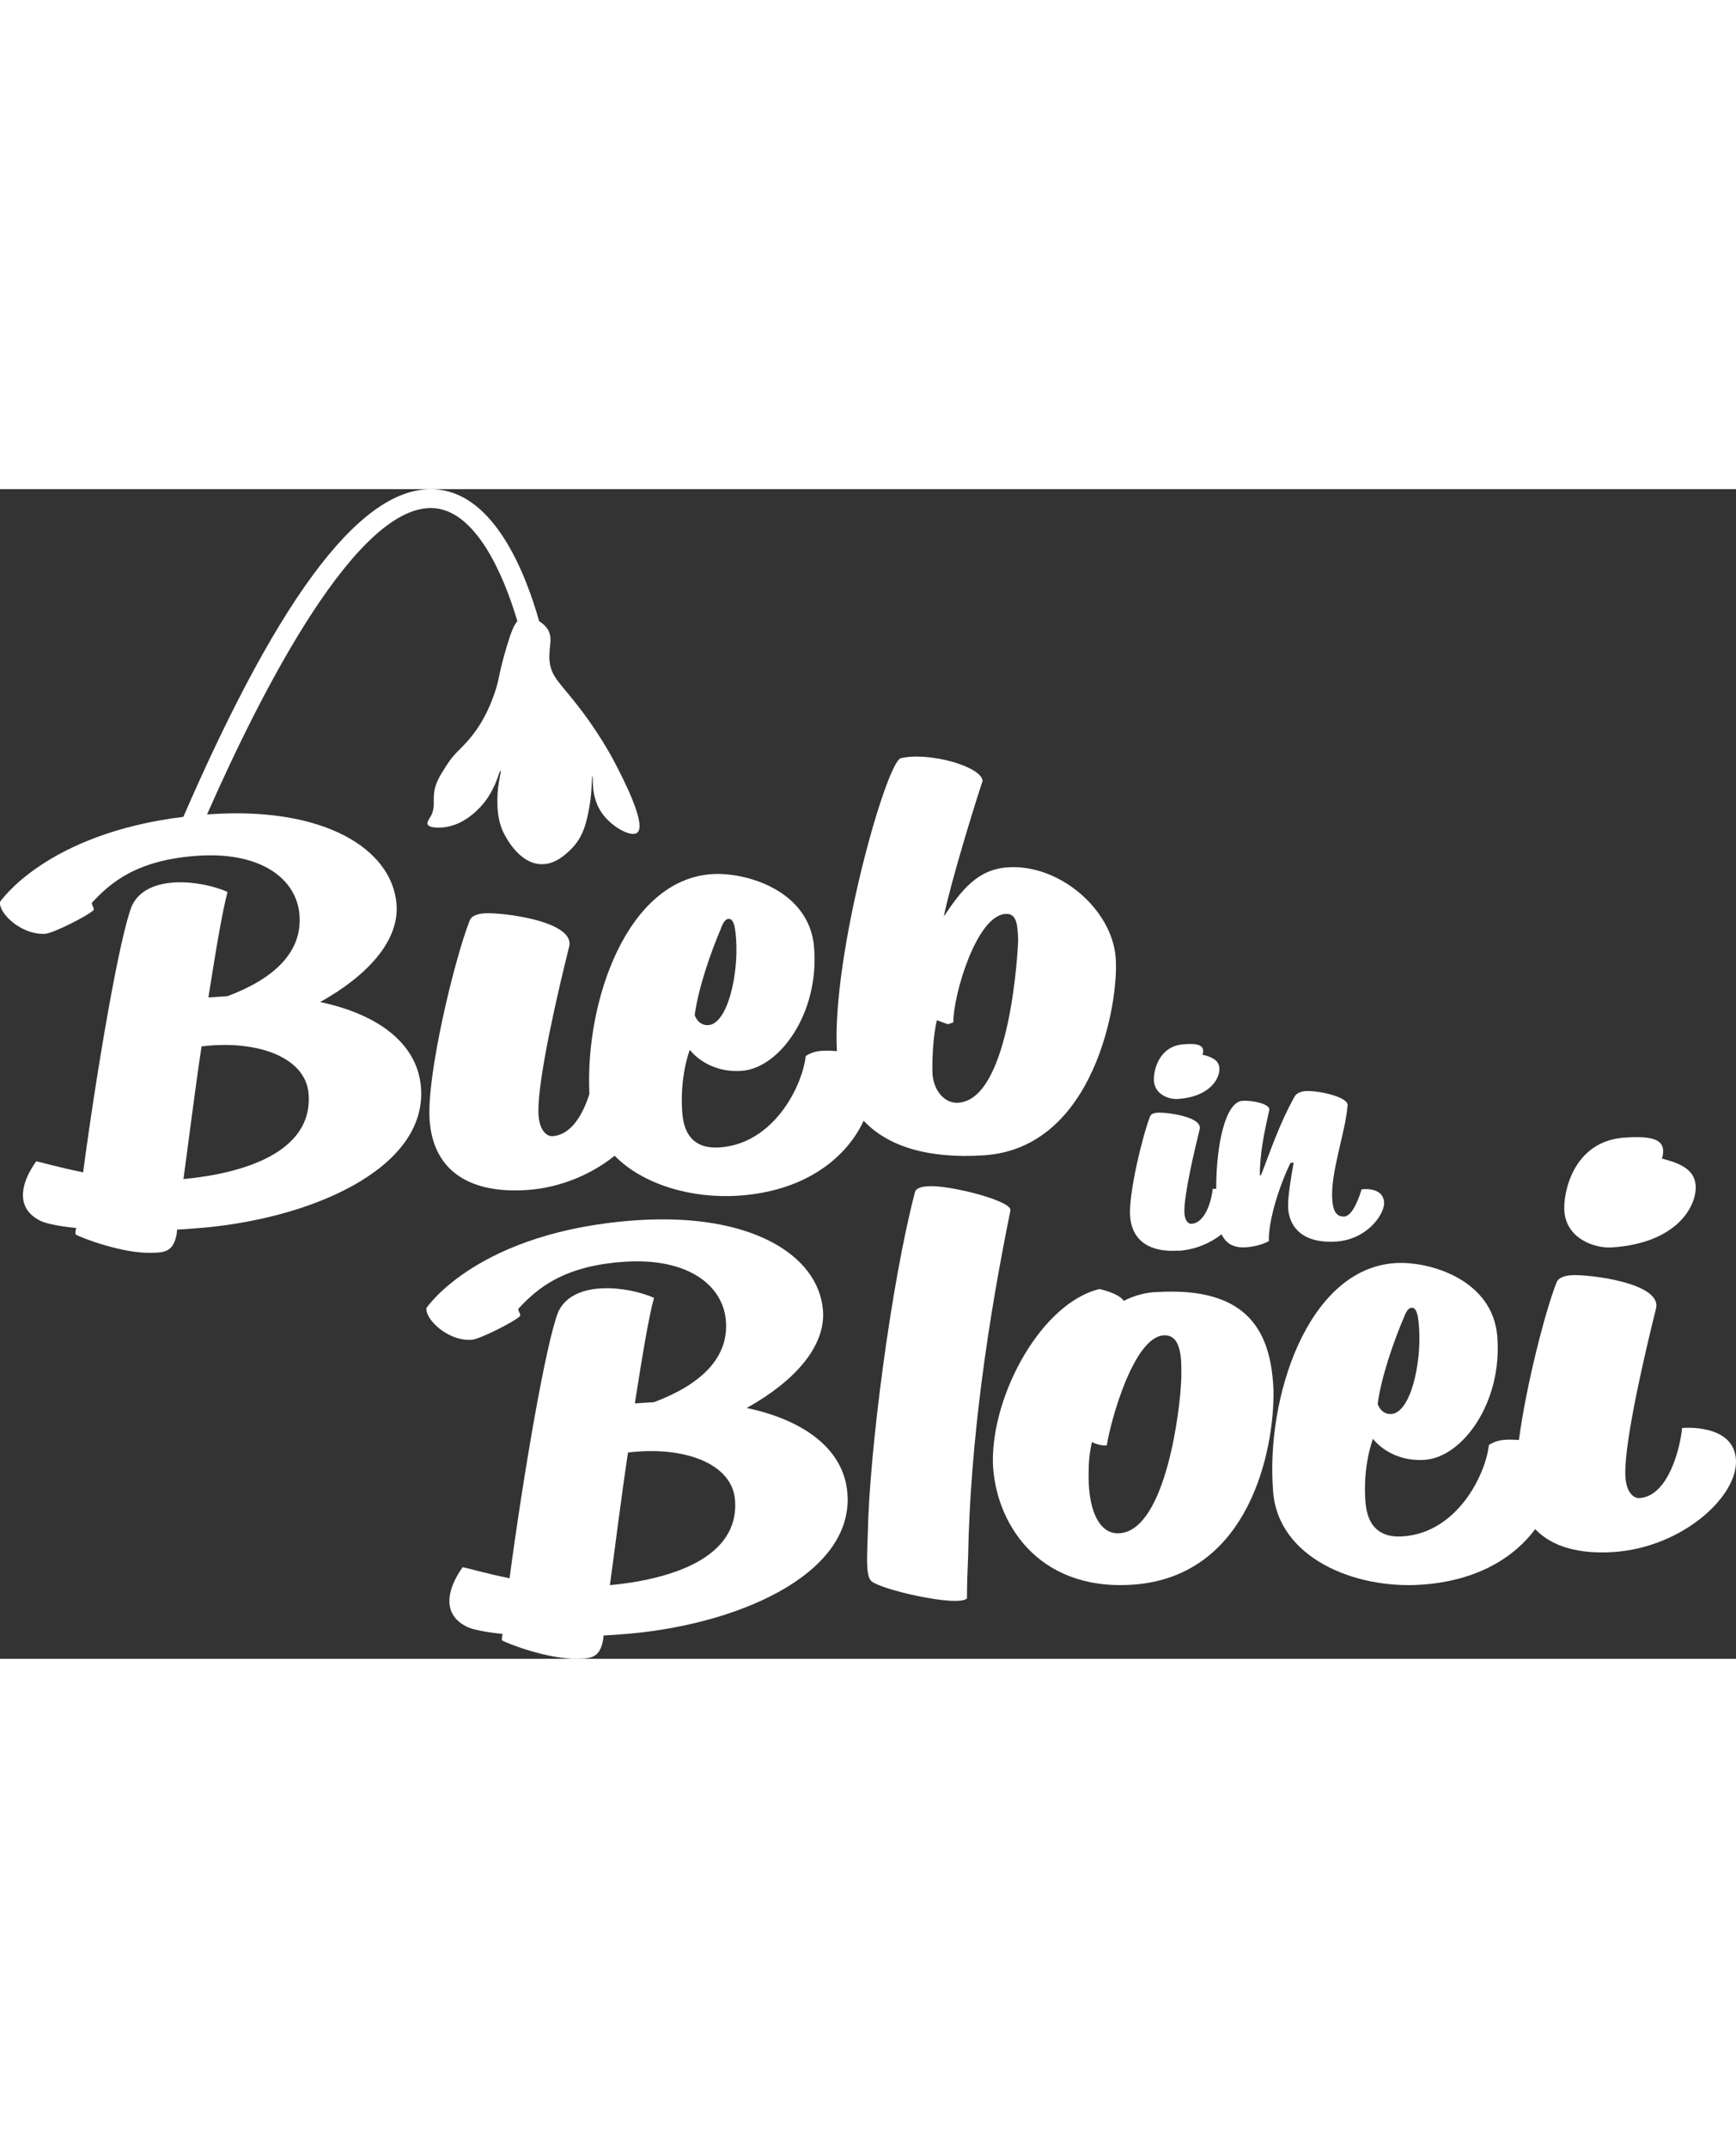 <svg width="110" height="136" viewBox="0 0 202 136" fill="FFFFF" xmlns="http://www.w3.org/2000/svg">
        <rect x="0" y="0" width="202" height="136" fill="#333333" stroke="none"/>
        <g clip-path="url(#clip0_713_210)"><path d="M37.255 59.635C42.829 56.531 46.483 52.469 46.139 48.243C45.597 41.793 37.674 36.917 24.521 37.797C24.373 37.797 24.238 37.819 24.09 37.83C30.439 23.411 41.685 1.365 50.642 2.223C55.342 2.697 58.504 9.642 60.202 15.344C59.795 15.795 59.463 16.642 58.983 18.238C57.925 21.749 58.147 22.069 57.507 23.841C57.126 24.897 56.375 26.989 54.566 29.113C53.508 30.357 52.905 30.643 51.983 32.085C51.146 33.384 50.629 34.198 50.506 35.376C50.395 36.389 50.654 37.038 50.137 38.007C49.903 38.436 49.633 38.733 49.768 38.997C50.014 39.47 51.355 39.349 51.614 39.327C54.259 39.052 56.055 36.807 56.4 36.366C57.815 34.528 58.085 32.701 58.245 32.745C58.38 32.778 57.888 34.165 57.876 36.036C57.876 36.994 57.864 38.458 58.614 39.988C58.811 40.373 60.386 43.587 63.031 43.609C64.594 43.631 65.75 42.519 66.353 41.958C67.928 40.461 68.26 38.623 68.568 37.016C68.925 35.057 68.826 33.395 68.937 33.395C69.072 33.395 68.666 35.728 70.044 37.676C71.164 39.261 73.342 40.45 74.092 39.988C75.409 39.173 72.345 33.351 71.508 31.744C69.749 28.387 67.461 25.481 67.461 25.481C65.209 22.542 64.163 21.892 63.954 20.043C63.77 18.326 64.495 17.259 63.585 16.092C63.364 15.817 63.068 15.553 62.736 15.354C61.075 9.488 57.482 0.693 50.925 0.044C42.497 -0.804 32.826 11.656 21.334 38.105C5.291 40.076 0.012 47.99 0.012 47.99C-0.221 49.222 2.436 51.886 5.278 51.699C6.226 51.633 10.323 49.542 10.877 48.958C11.061 48.76 10.544 48.254 10.729 48.056C12.845 45.788 15.872 43.103 23.02 42.629C30.365 42.134 34.499 45.315 34.844 49.475C35.201 53.757 32.002 56.883 26.477 58.952L24.25 59.106C25.087 53.779 25.862 49.112 26.477 46.834C23.524 45.513 17.139 44.666 15.355 48.43C13.94 51.864 11.295 67.263 9.671 79.436C6.706 78.842 4.614 78.203 4.208 78.159C2.264 80.9 1.833 83.773 4.86 85.149C5.635 85.457 7.075 85.732 8.859 85.908C8.809 86.15 8.76 86.403 8.785 86.645C9.363 87.031 14.26 88.891 17.57 88.792C19.267 88.792 20.203 88.616 20.572 86.524C20.572 86.403 20.609 86.216 20.609 86.095L22.43 85.974C35.779 85.082 49.78 79.117 48.981 69.519C48.55 64.335 43.801 61.011 37.243 59.635M21.347 80.218C21.937 75.936 22.626 70.311 23.451 64.797C30.033 63.993 35.557 66.107 35.902 70.267C36.48 77.147 28.212 79.579 21.347 80.218Z" fill="white"/><path d="M68.593 70.278C67.879 72.59 66.526 75.077 64.311 75.231C63.499 75.287 62.675 74.373 62.65 72.436C62.576 68.374 65.037 57.962 66.206 53.273C67.104 50.235 58.405 49.189 56.388 49.321C55.711 49.365 54.85 49.542 54.628 50.224C52.893 54.649 49.559 68.33 50.002 73.514C50.494 79.425 54.837 81.924 61.309 81.494C65.295 81.23 68.925 79.601 71.521 77.51C74.855 80.911 80.564 82.507 85.904 82.155C93.987 81.615 98.601 77.521 100.496 73.437C103.338 76.464 108.075 77.884 114.522 77.455C127.404 76.596 130.246 59.481 129.815 54.418C129.348 48.804 123.221 43.576 117.278 43.972C113.71 44.214 111.877 46.636 109.822 49.685C110.585 45.876 113.415 36.653 114.337 33.923C114.202 32.239 108.087 30.522 104.827 31.281C103.129 31.689 96.756 54.197 97.383 65.347C96.793 65.292 96.177 65.27 95.537 65.314C94.455 65.391 93.754 65.92 93.754 65.92C93.36 69.398 90.062 76.112 83.726 76.541C81.228 76.706 79.641 75.54 79.395 72.59C79.051 68.429 80.207 65.314 80.269 65.193C80.429 65.424 82.397 67.901 86.298 67.637C90.678 67.34 95.365 60.967 94.725 53.251C94.172 46.614 86.74 44.501 82.828 44.765C72.997 45.425 68.076 59.437 68.58 70.278M109.01 61.748L110.265 62.21C110.326 62.21 110.929 62.045 110.929 61.979C110.929 58.765 113.624 49.608 116.995 49.388C118.41 49.288 118.41 50.928 118.471 52.502C118.459 53.108 117.635 70.928 111.508 71.346C109.822 71.456 108.53 69.783 108.493 67.725C108.444 63.971 109.01 61.748 109.01 61.748ZM83.911 50.995C84.243 50.18 84.501 49.982 84.772 49.971C85.104 49.949 85.535 50.158 85.658 52.403C85.928 56.509 84.649 62.177 82.422 62.321C81.204 62.398 80.835 61.154 80.835 61.154C81.253 58.028 82.668 53.933 83.923 51.005" fill="white"/><path d="M137.148 88.561C139.092 88.429 140.851 87.658 142.143 86.645C142.623 87.658 143.472 88.252 144.961 88.153C146.671 88.043 147.643 87.427 147.643 87.427C147.569 84.984 148.947 80.779 150.165 78.335L150.534 78.313C150.276 79.656 149.845 82.265 149.882 83.409C149.919 85.523 151.297 87.757 155.492 87.482C159.159 87.24 161.164 84.202 161.054 82.903C160.894 81.043 158.433 81.417 158.433 81.417C158.224 82.133 157.436 84.51 156.427 84.576C155.554 84.631 155.123 83.993 155.025 82.672C154.767 79.546 156.563 74.791 156.809 71.632C156.87 70.664 153.352 69.893 151.937 69.992C151.063 70.047 150.719 70.433 150.608 70.686C148.959 73.614 147.877 76.794 146.732 79.777H146.597C146.585 77.213 147.126 74.736 147.692 72.183C147.84 71.511 145.773 71.038 144.555 71.126C142.635 71.258 141.516 76.035 141.516 81.351C141.282 81.351 141.11 81.362 141.11 81.362C141.023 82.397 140.359 85.314 138.637 85.424C138.231 85.446 137.825 84.995 137.812 84.026C137.775 82.001 139.006 76.805 139.584 74.472C140.039 72.964 135.696 72.436 134.687 72.502C134.355 72.524 133.924 72.612 133.814 72.953C132.952 75.154 131.291 81.979 131.5 84.565C131.747 87.515 133.912 88.759 137.136 88.539" fill="white"/><path d="M137.05 70.906C140.876 70.653 141.983 68.429 141.885 67.285C141.799 66.316 140.864 65.997 139.929 65.755C140.273 64.577 139.313 64.434 137.763 64.544C134.736 64.742 134.183 67.802 134.269 68.826C134.404 70.421 136.041 70.972 137.05 70.906Z" fill="white"/><path d="M86.875 106.843C92.449 103.739 96.103 99.678 95.759 95.451C95.217 89.001 87.294 84.136 74.141 85.005C55.6 86.249 49.633 95.198 49.633 95.198C49.399 96.431 52.056 99.105 54.898 98.907C55.846 98.841 59.943 96.75 60.497 96.166C60.681 95.968 60.164 95.462 60.349 95.264C62.465 92.996 65.492 90.311 72.64 89.838C79.985 89.342 84.119 92.523 84.464 96.684C84.821 100.965 81.622 104.091 76.097 106.161L73.871 106.304C74.707 100.976 75.47 96.309 76.097 94.031C73.145 92.71 66.759 91.863 64.975 95.627C63.56 99.061 60.915 114.46 59.291 126.633C56.326 126.039 54.234 125.389 53.828 125.356C51.884 128.097 51.453 130.97 54.48 132.346C55.255 132.654 56.695 132.929 58.479 133.105C58.43 133.347 58.38 133.601 58.405 133.843C58.983 134.228 63.88 136.088 67.19 135.989C68.888 135.989 69.823 135.813 70.192 133.722C70.192 133.601 70.229 133.413 70.229 133.292L72.05 133.171C85.399 132.28 99.4 126.314 98.601 116.716C98.17 111.532 93.421 108.208 86.863 106.832M70.967 127.437C71.558 123.155 72.246 117.531 73.071 112.016C79.653 111.213 85.177 113.326 85.522 117.487C86.1 124.366 77.832 126.798 70.967 127.437Z" fill="white"/><path d="M107.977 81.054C107.435 81.087 106.635 81.208 106.475 81.704C103.695 92.259 101.148 112.016 100.976 121.427C100.939 123.375 100.68 126.061 101.296 126.864C101.923 127.855 111.532 130.067 112.517 128.967C112.517 127.327 112.578 125.687 112.652 124.047C112.898 110.805 114.928 96.849 117.573 83.872C117.819 82.76 110.474 80.889 107.989 81.054" fill="white"/><path d="M134.416 93.36C132.189 93.514 130.774 94.394 130.774 94.394C130.393 93.811 129.335 93.338 127.945 93.007C121.227 94.603 115.407 105.192 115.53 113.183C115.752 119.963 120.575 128.13 131.771 127.382C145.453 126.468 148.282 111.598 148.184 104.818C147.926 98.467 145.674 92.611 134.416 93.371M137.443 103.585C137.357 106.689 135.708 121.042 130.258 121.405C127.76 121.57 126.554 118.378 126.677 114.251C126.653 112.313 127.071 110.772 127.071 110.772C127.366 111.059 128.744 111.323 128.793 111.147C129.286 108.076 131.956 98.621 135.388 98.39C137.75 98.236 137.443 101.945 137.455 103.585" fill="white"/><path d="M195.726 109.154C195.553 111.224 194.212 117.079 190.78 117.31C189.967 117.365 189.143 116.452 189.119 114.515C189.045 110.453 191.505 100.041 192.674 95.352C193.572 92.314 184.874 91.268 182.856 91.4C182.179 91.445 181.318 91.621 181.097 92.303C179.78 95.649 177.565 104.3 176.741 110.563C176.187 110.519 175.622 110.497 175.031 110.541C173.948 110.618 173.247 111.147 173.247 111.147C172.853 114.625 169.556 121.339 163.22 121.768C160.722 121.933 159.135 120.767 158.889 117.817C158.544 113.656 159.701 110.541 159.762 110.42C159.91 110.651 161.891 113.128 165.791 112.864C170.171 112.567 174.859 106.194 174.219 98.478C173.665 91.841 166.234 89.727 162.321 89.992C152.146 90.674 147.225 105.676 148.148 116.65C148.775 124.19 157.498 127.91 165.385 127.382C171.967 126.941 176.249 124.146 178.636 120.921C180.604 123.001 183.779 123.848 187.777 123.584C195.799 123.045 202.345 117.035 201.988 112.754C201.644 108.593 195.726 109.165 195.726 109.165M163.392 96.21C163.724 95.396 163.982 95.198 164.253 95.187C164.585 95.165 165.016 95.374 165.127 97.619C165.397 101.725 164.118 107.393 161.891 107.536C160.673 107.613 160.304 106.37 160.304 106.37C160.722 103.244 162.137 99.149 163.392 96.221" fill="white"/><path d="M187.604 88.165C195.294 87.647 197.497 83.2 197.3 80.911C197.14 78.985 195.257 78.324 193.387 77.84C194.076 75.485 192.144 75.198 189.044 75.397C182.978 75.804 181.859 81.946 182.031 83.993C182.302 87.185 185.574 88.308 187.604 88.165Z" fill="white"/> </g><defs>
        <clipPath id="clip0_713_210"><rect width="202" height="136" fill="white"/></clipPath></defs>
        </svg>